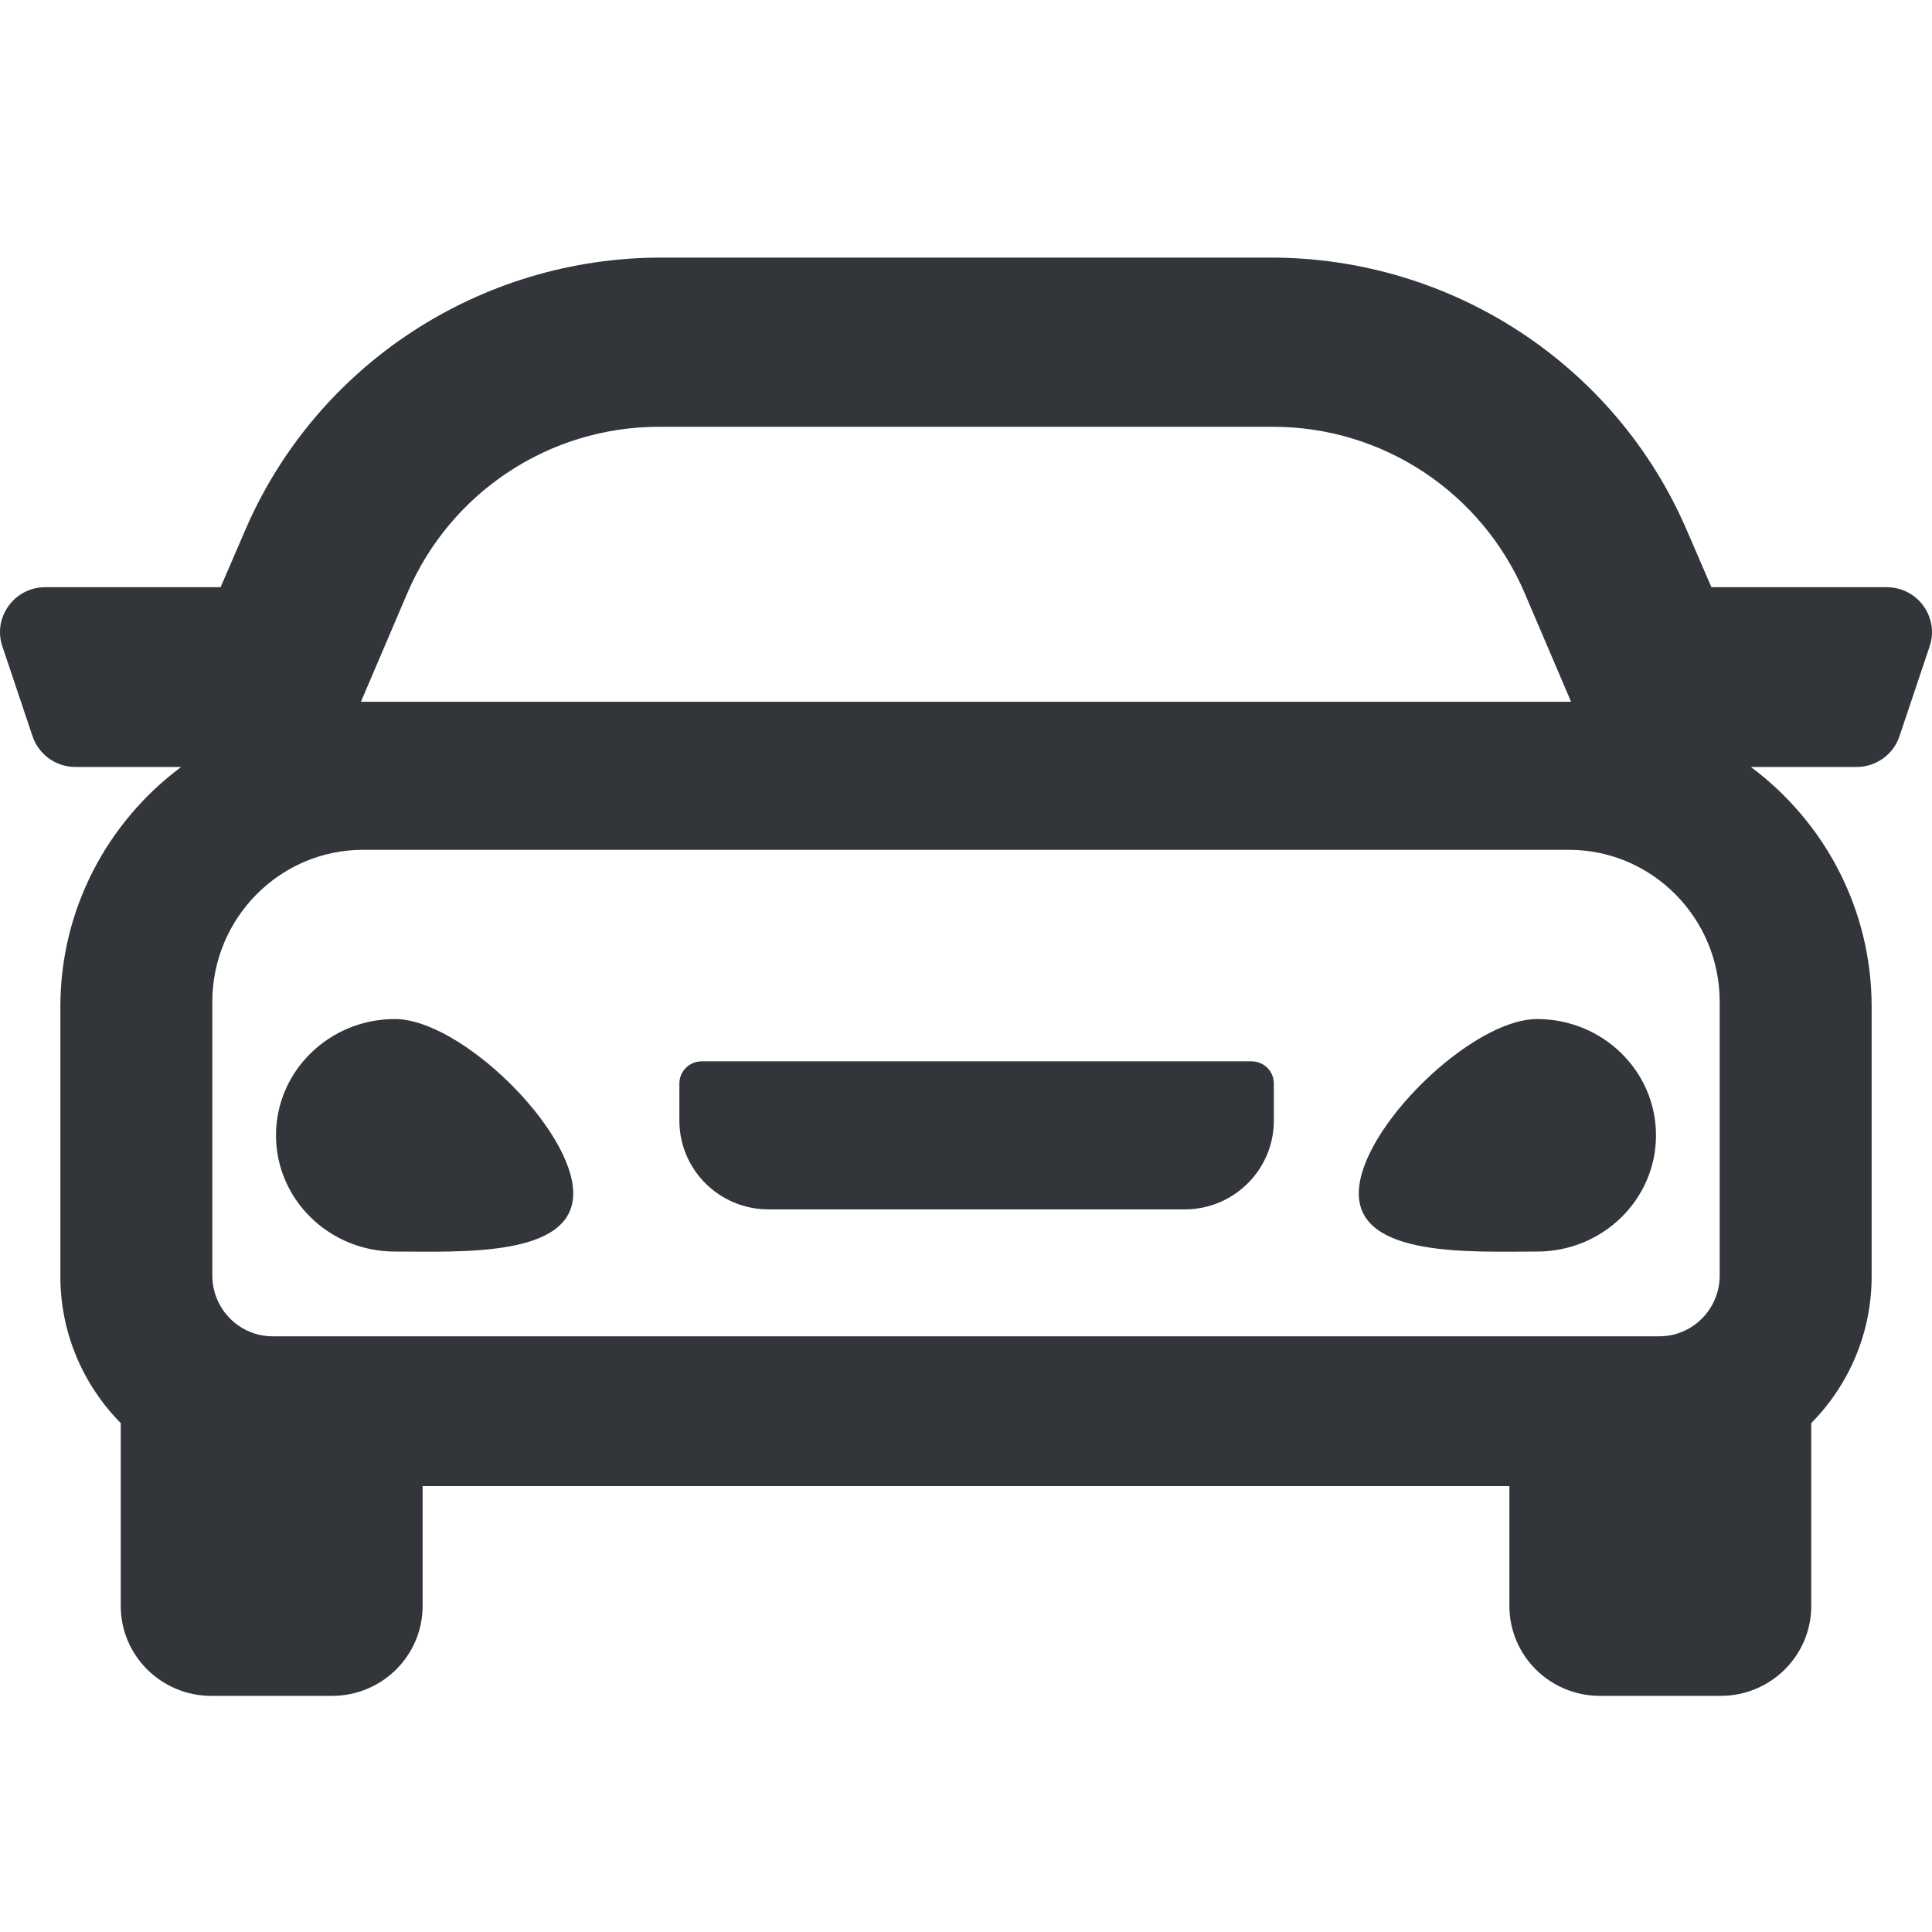 <?xml version="1.0" encoding="UTF-8"?>
<svg width="90px" height="90px" viewBox="0 0 90 90" version="1.1" xmlns="http://www.w3.org/2000/svg" xmlns:xlink="http://www.w3.org/1999/xlink">
    <!-- Generator: Sketch 55.2 (78181) - https://sketchapp.com -->
    <title>Product Icon / Auto / Gray</title>
    <desc>Created with Sketch.</desc>
    <g id="Product-Icon-/-Auto-/-Gray" stroke="none" stroke-width="1" fill="none" fill-rule="evenodd">
        <path d="M26.703,55.594 C26.703,58.585 21.454,58.302 18.396,58.302 C15.337,58.302 12.857,55.877 12.857,52.886 C12.857,49.895 15.337,47.471 18.396,47.471 C21.454,47.471 26.703,52.603 26.703,55.594 Z M71.604,47.471 C68.546,47.471 63.297,52.603 63.297,55.594 C63.297,58.585 68.546,58.302 71.604,58.302 C74.663,58.302 77.143,55.877 77.143,52.886 C77.143,49.895 74.663,47.471 71.604,47.471 Z M89.89,30.11 L88.484,34.298 C88.197,35.153 87.391,35.729 86.483,35.729 L81.563,35.729 C84.978,38.276 87.188,42.33 87.188,46.896 L87.188,59.458 C87.188,62.12 86.114,64.531 84.375,66.294 L84.375,74.813 C84.375,77.125 82.486,79 80.156,79 L74.531,79 C72.201,79 70.313,77.125 70.313,74.813 L70.313,69.229 L19.687,69.229 L19.687,74.813 C19.687,77.125 17.799,79 15.469,79 L9.844,79 C7.514,79 5.625,77.125 5.625,74.813 L5.625,66.294 C3.886,64.531 2.812,62.12 2.812,59.458 L2.812,46.896 C2.812,42.33 5.022,38.276 8.437,35.729 L3.517,35.729 C2.609,35.729 1.803,35.153 1.516,34.298 L0.11,30.11 C-0.345,28.754 0.671,27.354 2.111,27.354 L10.276,27.354 L11.426,24.69 C14.746,16.987 22.375,11.994 30.815,12 L59.185,12 C67.625,11.994 75.254,16.987 78.573,24.69 L79.724,27.354 L87.889,27.354 C89.329,27.354 90.345,28.754 89.89,30.11 Z M16.813,32.691 L73.187,32.691 L71.032,27.646 C69.025,22.933 64.409,19.878 59.303,19.882 L30.697,19.882 C25.591,19.879 20.975,22.933 18.968,27.646 L16.813,32.691 Z M80.11,46.67 C80.11,42.765 76.96,39.588 73.088,39.588 L16.912,39.588 C13.04,39.588 9.89,42.765 9.89,46.67 L9.89,59.417 C9.89,60.979 11.15,62.25 12.699,62.25 L77.301,62.25 C78.85,62.25 80.11,60.979 80.11,59.417 L80.11,46.67 L80.11,46.67 Z M58.302,49.441 L32.687,49.441 C32.113,49.441 31.648,49.904 31.648,50.476 L31.648,52.2 C31.648,54.486 33.508,56.338 35.802,56.338 L55.187,56.338 C57.481,56.338 59.341,54.486 59.341,52.2 L59.341,50.476 C59.341,49.904 58.876,49.441 58.302,49.441 Z" id="auto" fill="#323539" fill-rule="nonzero"></path>
    </g>
</svg>